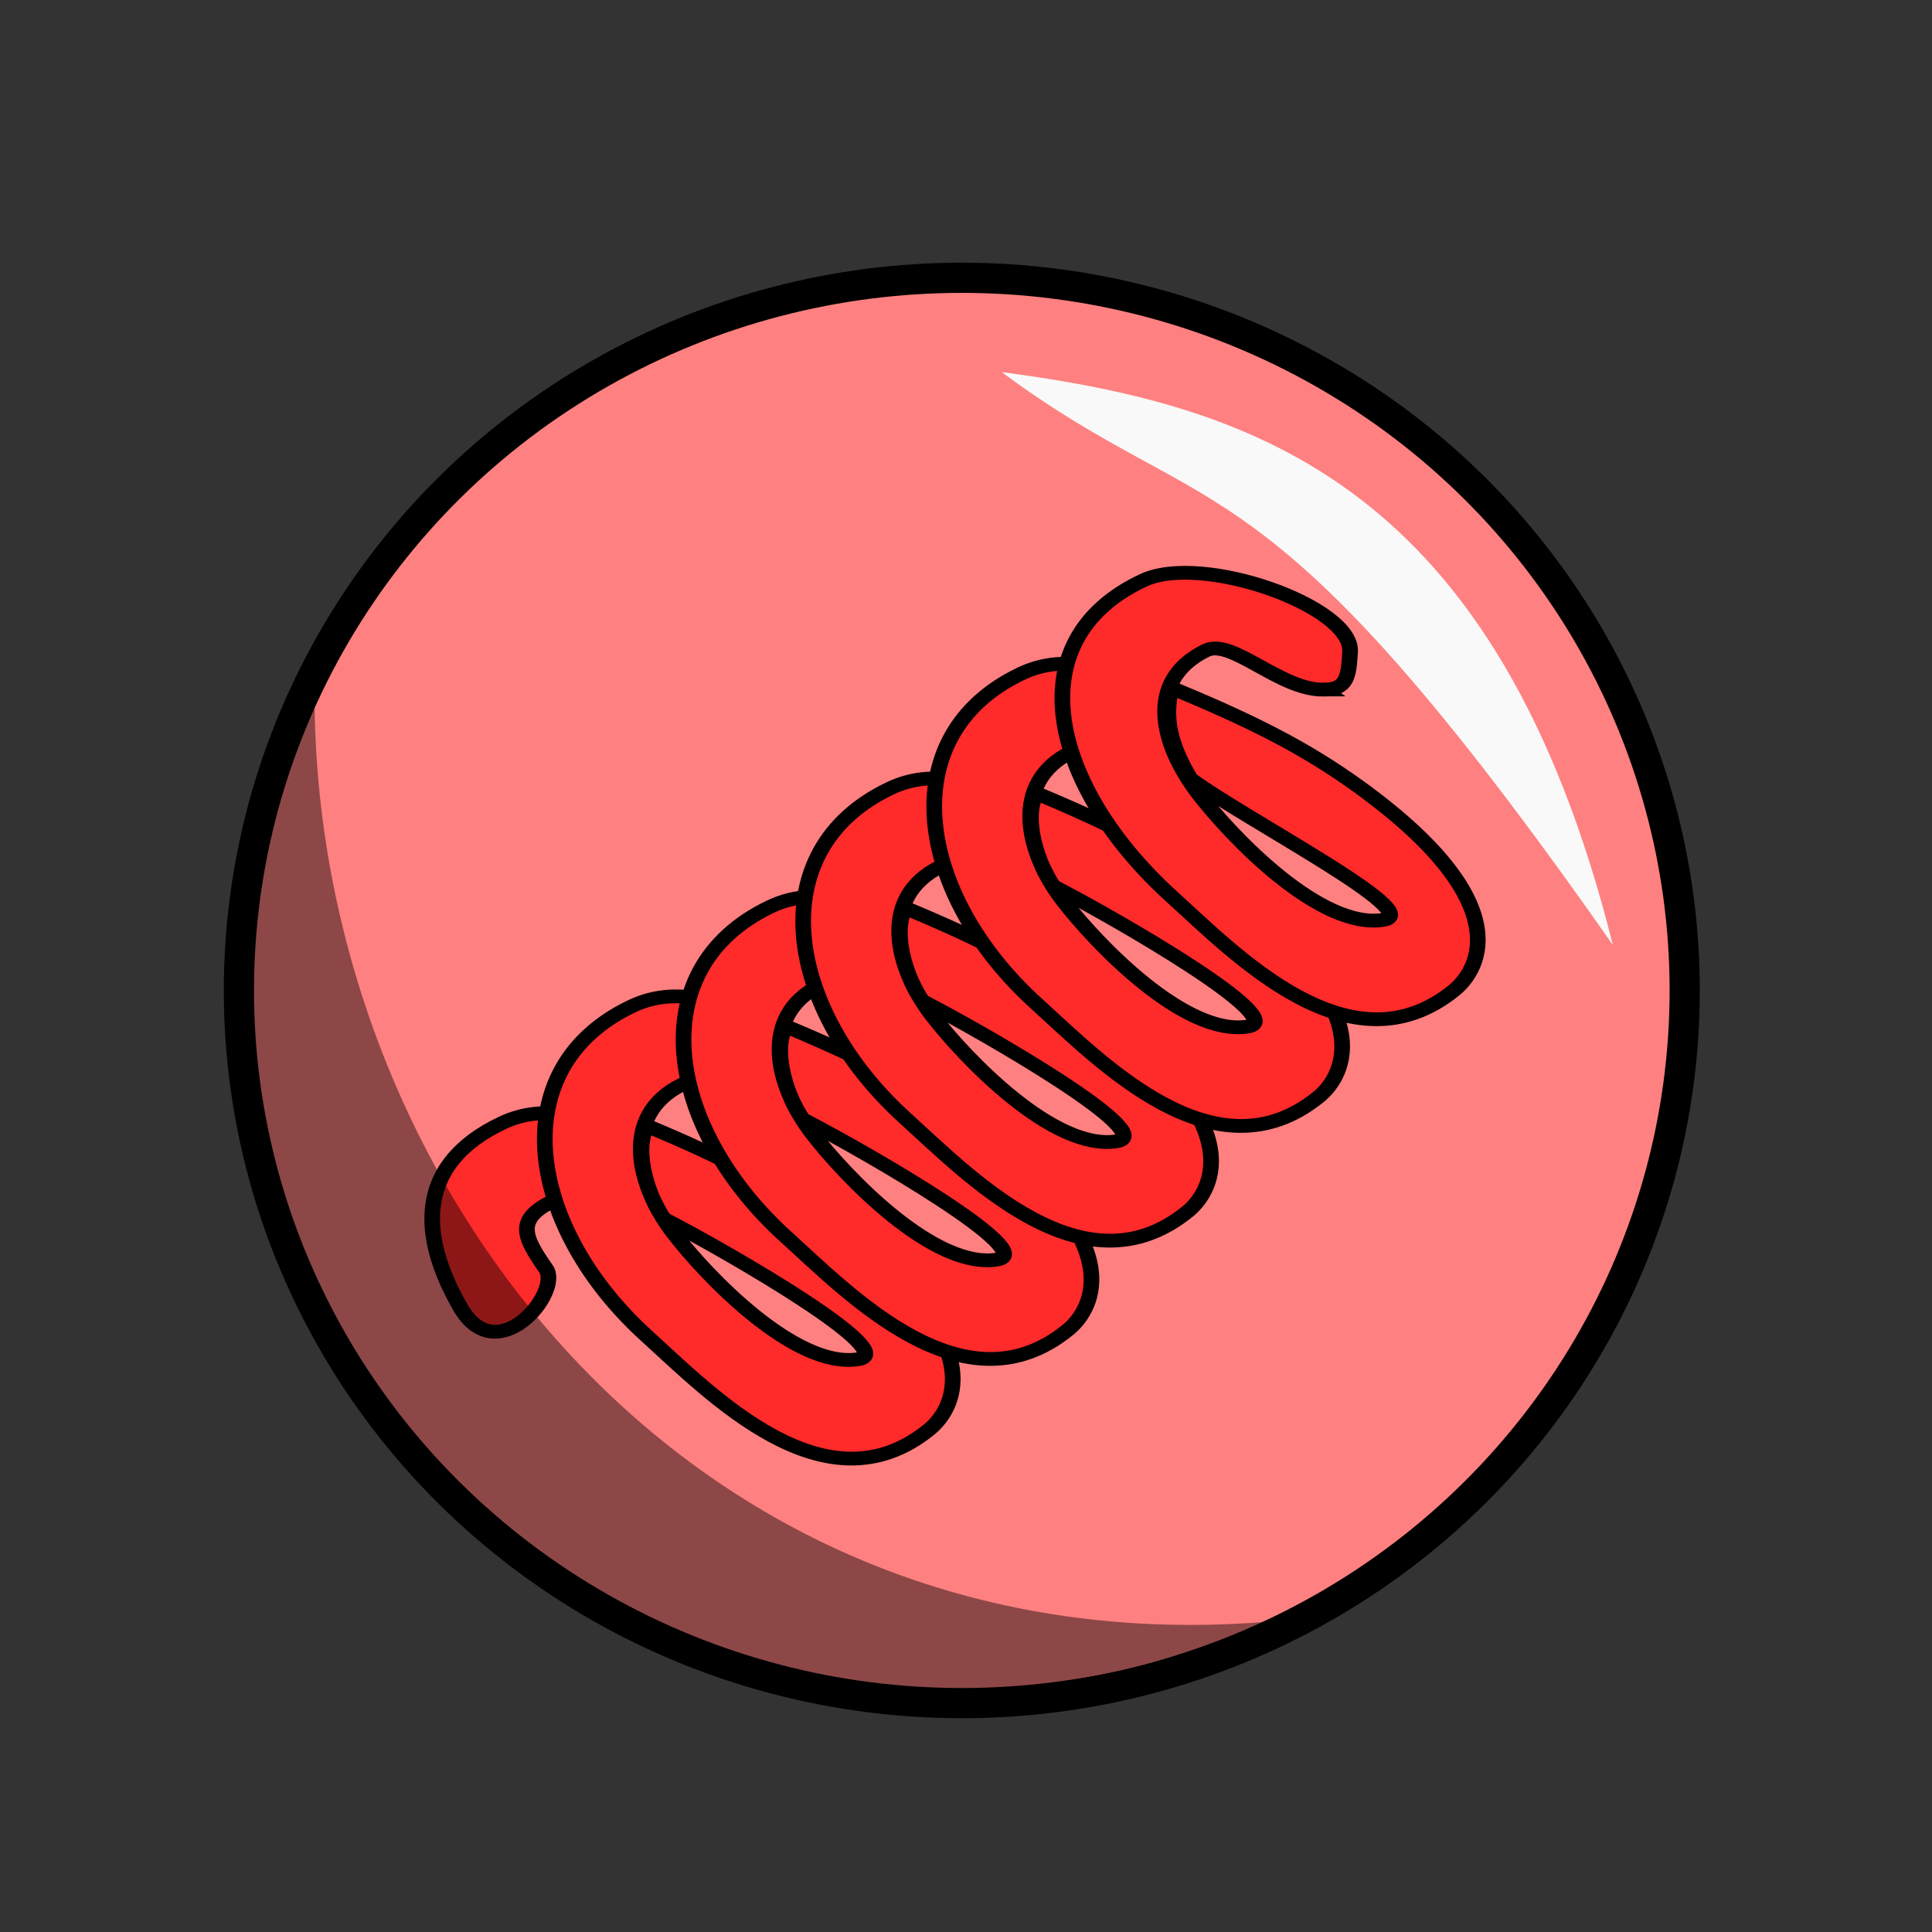 <?xml version="1.0" encoding="UTF-8" standalone="no"?>
<!-- Created with Inkscape (http://www.inkscape.org/) -->

<svg
   xmlns:dc="http://purl.org/dc/elements/1.1/"
   xmlns:cc="http://creativecommons.org/ns#"
   xmlns:rdf="http://www.w3.org/1999/02/22-rdf-syntax-ns#"
   xmlns:svg="http://www.w3.org/2000/svg"
   xmlns="http://www.w3.org/2000/svg"
   xmlns:sodipodi="http://sodipodi.sourceforge.net/DTD/sodipodi-0.dtd"
   xmlns:inkscape="http://www.inkscape.org/namespaces/inkscape"
   width="100%"
   height="100%"
   viewBox="0 0 64 64"
   id="svg4311"
   version="1.1"
   inkscape:version="0.91 r13725"
   sodipodi:docname="modifier_circle_elasticity_increase.svg">
  <rect x="0" y="0" width="64" height="64" fill="#333333" stroke="none"/>
  <defs
     id="defs4313">
    <pattern
       y="0"
       x="0"
       height="6"
       width="6"
       patternUnits="userSpaceOnUse"
       id="EMFhbasepattern" />
  </defs>
  <sodipodi:namedview
     id="base"
     pagecolor="#ffffff"
     bordercolor="#666666"
     borderopacity="1.0"
     inkscape:pageopacity="0.0"
     inkscape:pageshadow="2"
     inkscape:zoom="5.656854"
     inkscape:cx="58.133462"
     inkscape:cy="46.825329"
     inkscape:document-units="px"
     inkscape:current-layer="layer1"
     showgrid="false"
     units="px"
     inkscape:window-width="2560"
     inkscape:window-height="1388"
     inkscape:window-x="-8"
     inkscape:window-y="-8"
     inkscape:window-maximized="1" />
  <g
     inkscape:label="Layer 1"
     inkscape:groupmode="layer"
     id="layer1"
     transform="translate(0,-988.362)"
     style="display:inline">
    <ellipse
       style="fill:#ff8080;fill-opacity:1;stroke:#000000;stroke-width:1;stroke-linecap:round;stroke-linejoin:round;stroke-miterlimit:4;stroke-dasharray:none;stroke-dashoffset:0;stroke-opacity:1"
       id="path4279"
       cx="31.861"
       cy="1021.172"
       rx="23.947"
       ry="23.608" />
    <path
       style="fill:#f9f9f9;fill-opacity:1;fill-rule:evenodd;stroke:none;stroke-width:1px;stroke-linecap:butt;stroke-linejoin:miter;stroke-opacity:1"
       d="m 33.183,1000.688 c 8.462,1.117 16.428,3.743 20.246,18.98 -11.69,-16.704 -13.196,-13.754 -20.246,-18.98 z"
       id="path4281"
       inkscape:connector-curvature="0"
       sodipodi:nodetypes="ccc" />
    <g
       id="g4221"
       style="fill:#ff2a2a"
       transform="matrix(0.518,-0.028,0.025,0.455,28.18,553.853)">
      <g
         id="g4229"
         transform="translate(365.574,-51.619)"
         style="fill:#ff2a2a">
        <path
           style="display:inline;fill:#ff2a2a;fill-rule:evenodd;stroke:#000000;stroke-width:1px;stroke-linecap:butt;stroke-linejoin:miter;stroke-opacity:1"
           d="m -430.114,1084.973 c -2.202,-1.112 -4.791,-2.371 -7.586,-1.06 -5.47,2.565 -5.786,7.569 -3.301,13.194 2.128,4.819 6.548,-0.709 5.599,-2.449 -1.305,-2.394 -1.779,-3.691 0.639,-4.87 4.132,1.289 8.783,-2.313 4.649,-4.815 z"
           id="path4156-5-9-7-0"
           inkscape:connector-curvature="0"
           sodipodi:nodetypes="cssscc" />
        <path
           style="display:inline;fill:#ff2a2a;fill-rule:evenodd;stroke:#000000;stroke-width:1px;stroke-linecap:butt;stroke-linejoin:miter;stroke-opacity:1"
           d="m -421.431,1077.004 c -2.202,-1.112 -4.791,-2.371 -7.586,-1.06 -8.544,4.007 -7.436,15.671 -0.188,24 3.886,4.465 10.778,13.604 17.688,7.875 1.208,-1.001 4.985,-5.572 -5.375,-15.125 -3.433,-3.166 -6.801,-5.399 -11.565,-8.008 -1.012,1.827 -0.111,5.314 0.762,6.824 4.142,2.773 14.619,10.58 11.928,10.934 -4.068,0.534 -9.453,-6.675 -11.375,-9.875 -2.137,-3.558 -3.024,-8.759 1.062,-10.75 4.132,1.289 8.783,-2.313 4.649,-4.815 z"
           id="path4156-5-9-7"
           inkscape:connector-curvature="0"
           sodipodi:nodetypes="cssssccsscc" />
        <path
           style="display:inline;fill:#ff2a2a;fill-rule:evenodd;stroke:#000000;stroke-width:1px;stroke-linecap:butt;stroke-linejoin:miter;stroke-opacity:1"
           d="m -412.235,1070.316 c -2.202,-1.112 -4.791,-2.371 -7.586,-1.06 -8.544,4.007 -7.436,15.671 -0.188,24 3.886,4.465 10.778,13.604 17.688,7.875 1.208,-1.001 4.985,-5.572 -5.375,-15.125 -3.433,-3.166 -6.801,-5.399 -11.565,-8.008 -1.012,1.827 -0.111,5.314 0.762,6.824 4.142,2.773 14.619,10.58 11.928,10.934 -4.068,0.534 -9.453,-6.675 -11.375,-9.875 -2.137,-3.558 -3.024,-8.759 1.062,-10.75 4.132,1.289 8.783,-2.313 4.649,-4.815 z"
           id="path4156-5-3"
           inkscape:connector-curvature="0"
           sodipodi:nodetypes="cssssccsscc" />
        <path
           style="display:inline;fill:#ff2a2a;fill-rule:evenodd;stroke:#000000;stroke-width:1px;stroke-linecap:butt;stroke-linejoin:miter;stroke-opacity:1"
           d="m -404.193,1062.199 c -2.202,-1.112 -4.791,-2.371 -7.586,-1.06 -8.544,4.007 -7.436,15.672 -0.188,24 3.886,4.465 10.778,13.604 17.688,7.875 1.208,-1.001 4.985,-5.572 -5.375,-15.125 -3.433,-3.166 -6.801,-5.399 -11.565,-8.008 -1.012,1.827 -0.111,5.314 0.762,6.824 4.142,2.773 14.619,10.58 11.928,10.934 -4.068,0.534 -9.453,-6.675 -11.375,-9.875 -2.137,-3.558 -3.024,-8.759 1.062,-10.75 4.132,1.289 8.783,-2.313 4.649,-4.815 z"
           id="path4156-5-9"
           inkscape:connector-curvature="0"
           sodipodi:nodetypes="cssssccsscc" />
        <path
           style="display:inline;fill:#ff2a2a;fill-rule:evenodd;stroke:#000000;stroke-width:1px;stroke-linecap:butt;stroke-linejoin:miter;stroke-opacity:1"
           d="m -395.434,1054.386 c -2.202,-1.112 -4.791,-2.371 -7.586,-1.06 -8.544,4.007 -7.436,15.672 -0.188,24 3.886,4.465 10.778,13.604 17.688,7.875 1.208,-1.001 4.985,-5.572 -5.375,-15.125 -3.433,-3.166 -6.801,-5.399 -11.565,-8.008 -1.012,1.827 -0.111,5.314 0.762,6.824 4.142,2.773 14.619,10.58 11.928,10.934 -4.068,0.534 -9.453,-6.675 -11.375,-9.875 -2.137,-3.558 -3.024,-8.759 1.062,-10.75 4.132,1.289 8.783,-2.313 4.649,-4.815 z"
           id="path4156-5"
           inkscape:connector-curvature="0"
           sodipodi:nodetypes="cssssccsscc" />
        <path
           style="fill:#ff2a2a;fill-rule:evenodd;stroke:#000000;stroke-width:1px;stroke-linecap:butt;stroke-linejoin:miter;stroke-opacity:1"
           d="m -383.791,1055.672 c 1.469,0.073 1.642,-0.769 1.824,-2.656 0.317,-3.278 -9.082,-7.755 -12.93,-5.988 -8.5,3.903 -6.539,14.756 0.71,23.085 3.886,4.465 10.778,13.604 17.688,7.875 1.208,-1.001 4.985,-5.572 -5.375,-15.125 -3.433,-3.166 -6.845,-5.311 -11.609,-7.919 -0.57,2.136 -0.332,4.032 0.894,6.691 3.568,3.303 14.531,10.624 11.84,10.978 -4.068,0.534 -9.453,-6.675 -11.375,-9.875 -2.137,-3.558 -3.127,-8.377 0.959,-10.368 1.704,-0.83 4.573,3.163 7.375,3.303 z"
           id="path4156"
           inkscape:connector-curvature="0"
           sodipodi:nodetypes="ssssssccssss" />
      </g>
    </g>
    <path
       style="fill:#000000;fill-opacity:0.449;fill-rule:evenodd;stroke:none;stroke-width:1px;stroke-linecap:butt;stroke-linejoin:miter;stroke-opacity:1"
       d="m 42.087,1042.076 c -21.988,9.274 -40.585,-11.534 -31.666,-30.378 0.168,16.137 12.616,31.992 31.666,30.378 z"
       id="path4283"
       inkscape:connector-curvature="0"
       sodipodi:nodetypes="ccc" />
  </g>
</svg>
